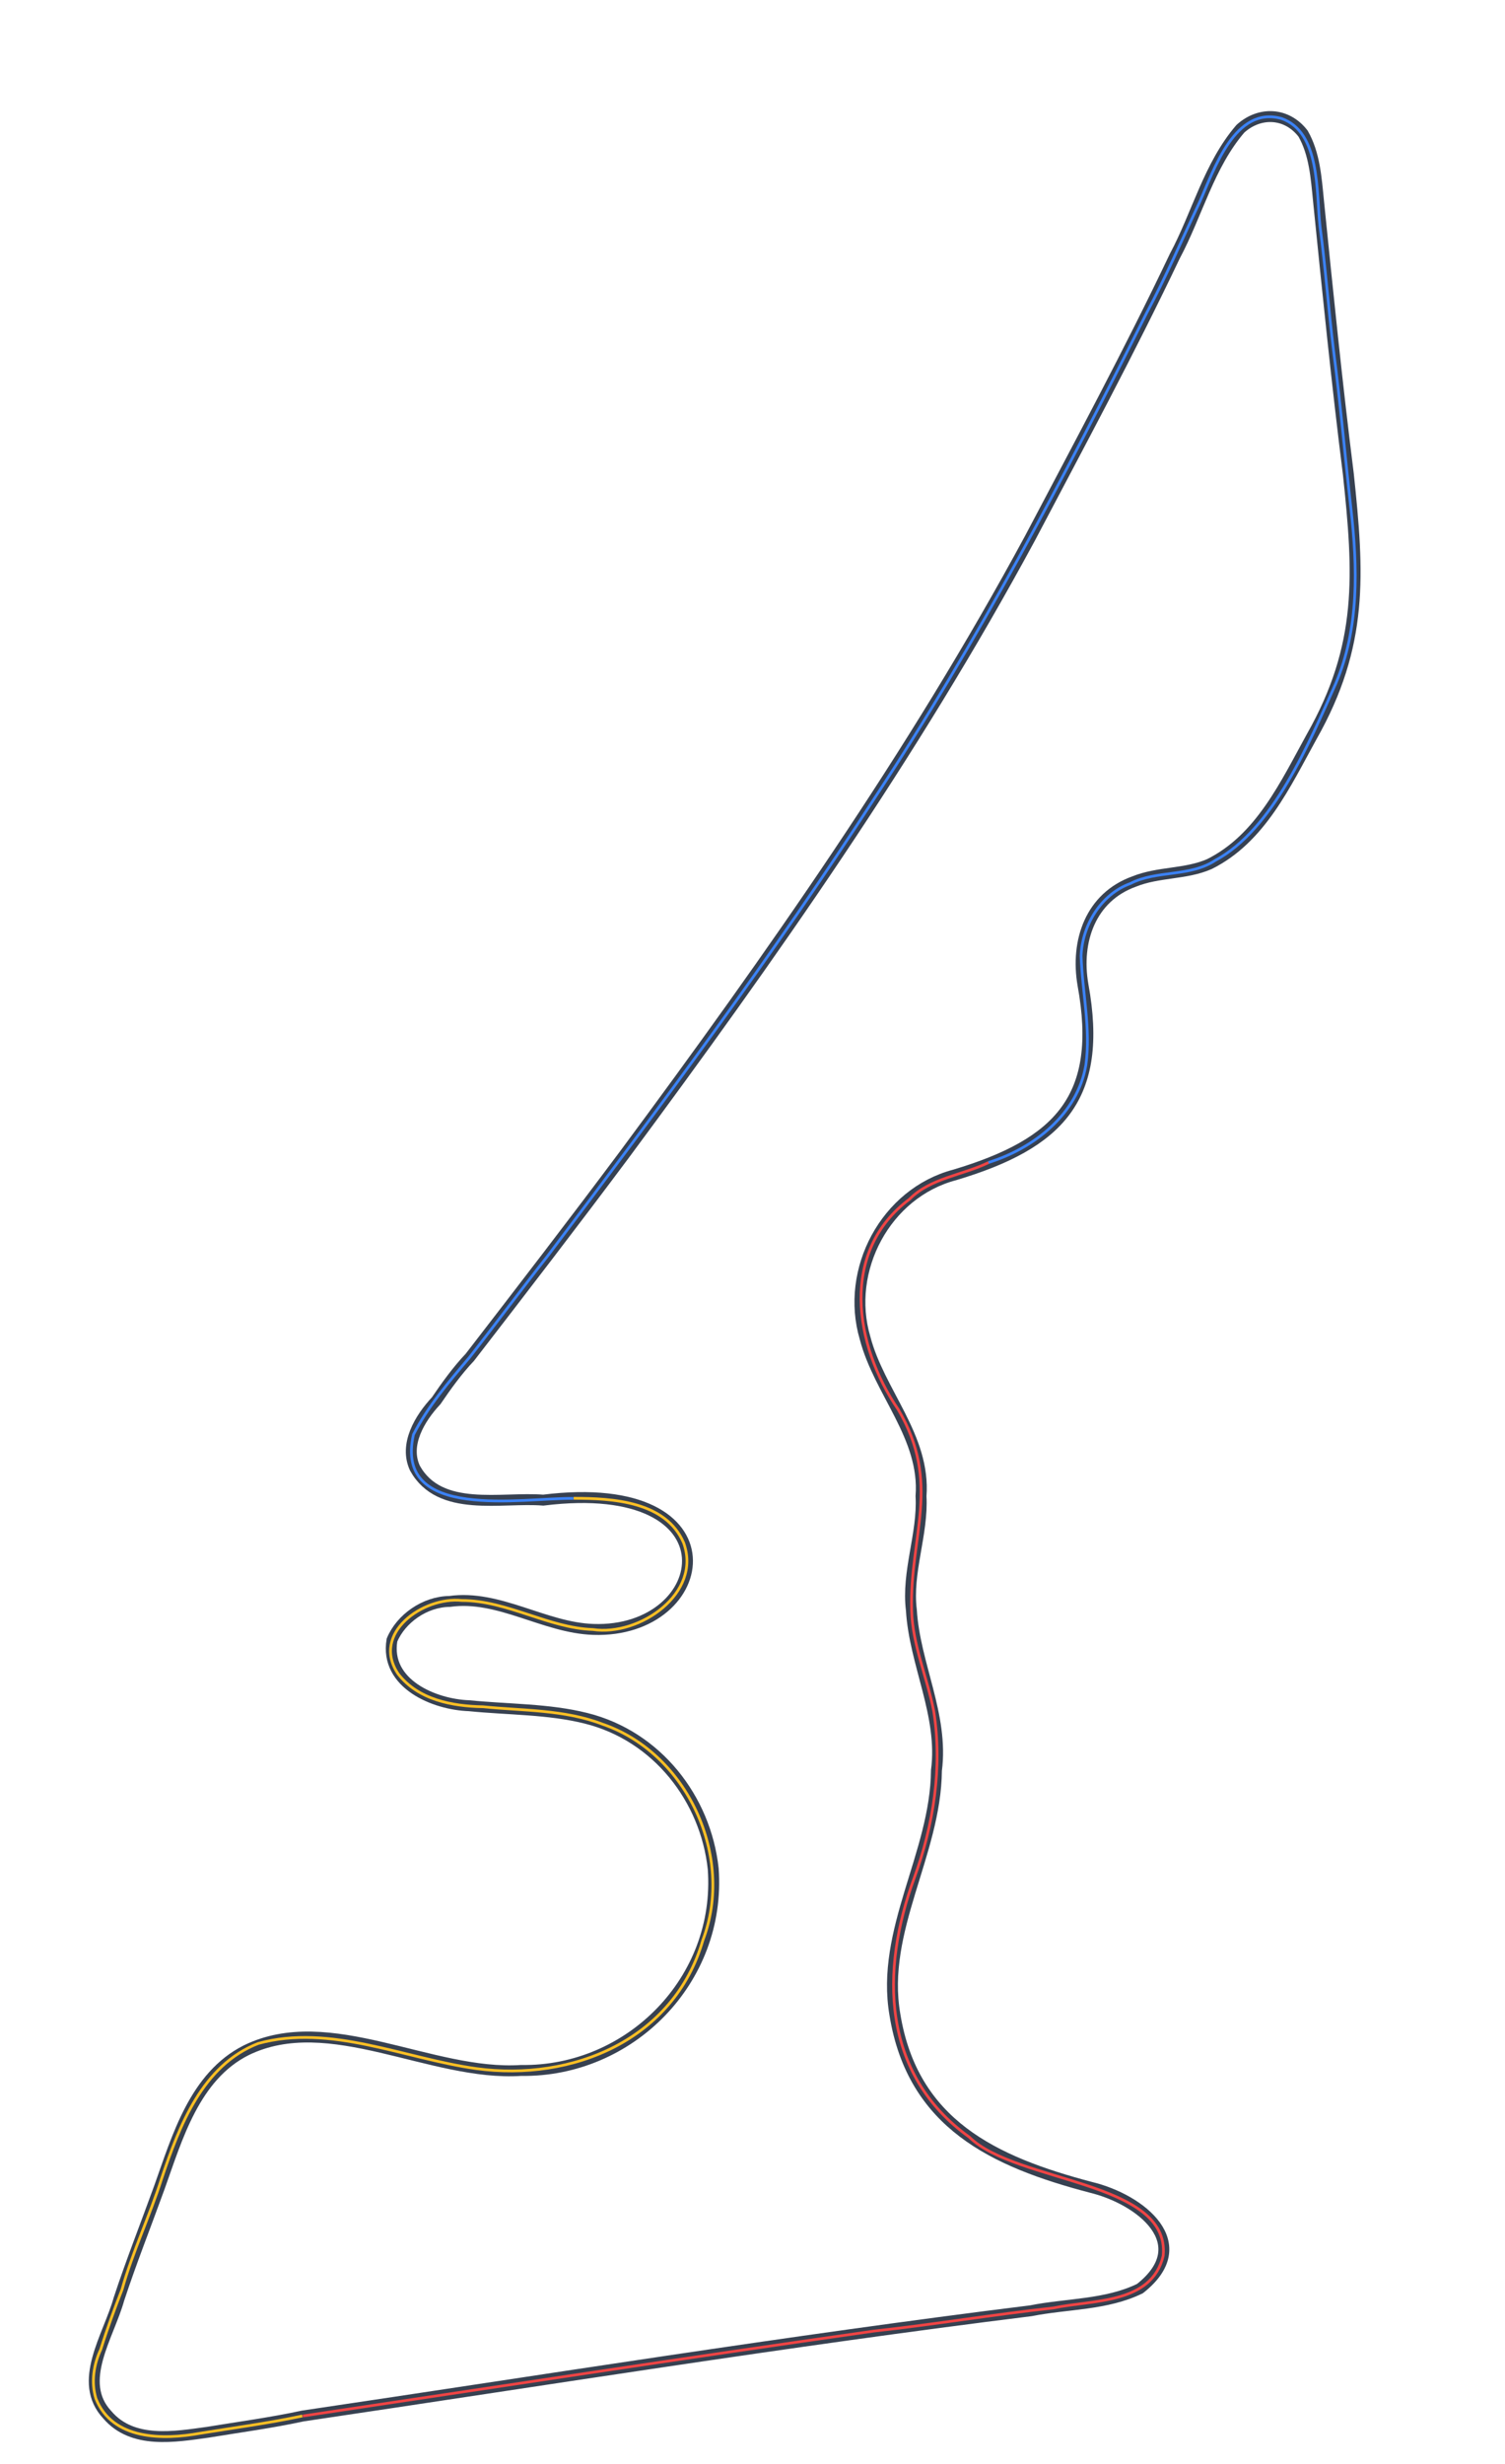 <?xml version="1.0" encoding="utf-8"?>
<!-- Generator: Adobe Illustrator 25.2.3, SVG Export Plug-In . SVG Version: 6.00 Build 0)  -->
<svg version="1.1" id="Layer_1" xmlns="http://www.w3.org/2000/svg" xmlns:xlink="http://www.w3.org/1999/xlink" x="0px" y="0px"
	 viewBox="0 0 550 900" style="enable-background:new 0 0 550 900;" xml:space="preserve">
<style type="text/css">
	.st0{fill:none;stroke:#374151;stroke-width:6.646;stroke-miterlimit:3.323;}
	.st1{fill:none;stroke:#EF4444;stroke-width:1.661;stroke-miterlimit:3.323;}
	.st2{fill:none;stroke:#3B82F6;stroke-width:1.661;stroke-miterlimit:3.323;}
	.st3{fill:none;stroke:#FBBF24;stroke-width:1.661;stroke-miterlimit:3.323;}
</style>
<g transform="rotate(-45 0 0) translate (-600 350) scale(0.6 0.6)">

<path vector-effect="non-scaling-stroke" class="st0" d="M90.4,587.1C210.2,676,331.5,763.6,449.3,855.4
	c18.7,12.5,34.9,30,56.5,37.4c43.7,5.2,38.8-38,22.4-64.8c-30.8-52.8-49.4-104-10-158.7c30.1-42.6,86.6-51.5,123-87.2
	c26.9-20.7,36.3-55.1,58.2-79.8c14.3-18.4,37.8-27.7,53.2-44.9c27.5-23.6,26.7-62.7,44-92.2c20.6-37.9,71.2-53.5,108.8-31.6
	c58.6,31.6,97.4,30.8,137.1-26.6c15.6-22.1,41-34.4,66.5-22.4c14.8,6.3,25.1,19.1,39.9,24.9c33.1,11.1,67.3-1.7,98.9-10.8
	c61.8-17.1,90.4-49.7,128.8-97.2c34.3-44.2,69.7-87.5,104.7-130.4c9.1-11.1,18.7-22.1,22.4-35.7c2.1-16.2-9.1-28.3-24.9-29.1
	c-29.3,2.2-55.4,18.2-83.1,26.6c-60.8,21.6-122.6,40.1-183.6,59c-144,43-291.8,68.6-439.5,90.6c-51.6,7.5-103.3,14.2-154.5,20.8
	c-11.2,0.3-22.7,2.2-33.2,4.2c-14.7,0.5-32.8,5-38.2,19.9c-8.6,30,25,49.6,41.5,69c95.6,74.5,15.8,130.7-34.1,77.2
	c-20.4-21.8-25.6-55.6-49.8-73.9c-10.8-10.6-28.4-13.6-41.5-8.2c-22,15.7-9.5,46,5,61.5c15.3,18.7,32.8,35.5,44.9,55.7
	c23,38.2,16.9,86.2-10,119.6c-44.4,51.4-123.4,51.6-169.5,4.1c-41.4-36.3-56.4-108.8-109.7-127.1c-33.5-11.1-67.4,7.9-96.4,21.6
	c-22.4,10.5-44.4,20-65.6,30.7c-20.6,11.6-53.9,17.3-54.8,44.9c-1.8,23.5,19.7,38.5,35.8,50.7C58.4,564.6,73.8,576.4,90.4,587.1z"/>
<path vector-effect="non-scaling-stroke" class="st1" d="M90.4,587.1c94.1,69.6,188.8,139,282.5,209.4
	c28.5,22.9,58.7,44.4,87.2,67.3c20.3,13.2,43.9,40.9,69.8,24.9c35.6-29.2-32-94.6-32.4-134.6c-10.7-64.9,33.1-110,88.1-135.4
	c30.8-14.3,59.7-35.5,79.8-63.1c11.7-17.2,19.5-37.9,34.1-53.2c31.2-33,67.5-41.6,80.6-92.2c8.8-46.9,42.9-93.3,95.5-85.6
	c18.1-0.1,33.3,12.7,49.8,18.3"/>
<path vector-effect="non-scaling-stroke" class="st2" d="M925.3,342.8c25.7,13.5,59.2,17.6,83.9,0c17.8-13.4,29.8-32.9,44.9-49
	c13.6-12.7,35.1-18,52.3-10c17.3,5.5,28.4,22.9,46.5,26.6c38.3,11.7,91.4-10.2,127.9-24.1c34.1-13.6,59.8-40.9,82.2-69
	c20-25.1,41-50.1,60.6-75.6c15.4-19.7,32.2-39.1,47.4-59c13.3-16.6,40.8-40.5,29.9-63.1c-14.5-25.7-51-7-71.4,0.8
	c-23.4,8.4-46.8,17.7-70.6,24.9c-106.7,35.4-214.5,68.7-324.8,91.4c-112,24.1-225.5,40.6-339,56.5c-25.5,3-51.7,6.9-77.3,10
	c-19.2,1.6-39.1,3.2-57.3,9.1c-46.1,29.1,19.7,74,41.5,96.4"/>
<path vector-effect="non-scaling-stroke" class="st3" d="M602.1,308.7c16.9,16.9,38.3,41,28.2,66.5c-13.8,29.8-59.4,21.3-76.4-1.7
	c-18.5-19.8-24.4-49.4-44-69c-14.8-18.3-53.3-25.1-59,4.2c-2.5,19.8,9.3,37.1,22.4,50.7c15.4,18.9,33.9,36.2,44,59
	c24,48.9-0.1,114-49.8,136.2c-55.1,30.4-117,4.9-152.9-42.4c-26.7-35.3-43.3-82.1-83.1-104.7c-33.5-14.6-69.3,1.5-99.7,16.6
	c-21.2,11-44,19-64.8,30.7c-11.6,5.1-23.7,10.7-34.9,16.6c-9.6,3.5-18.4,9.9-23.3,19.1c-10.8,25,11,46.7,29.9,59.8
	c16.9,12.2,33.9,25.2,51.5,36.6"/>
</g>
</svg>
